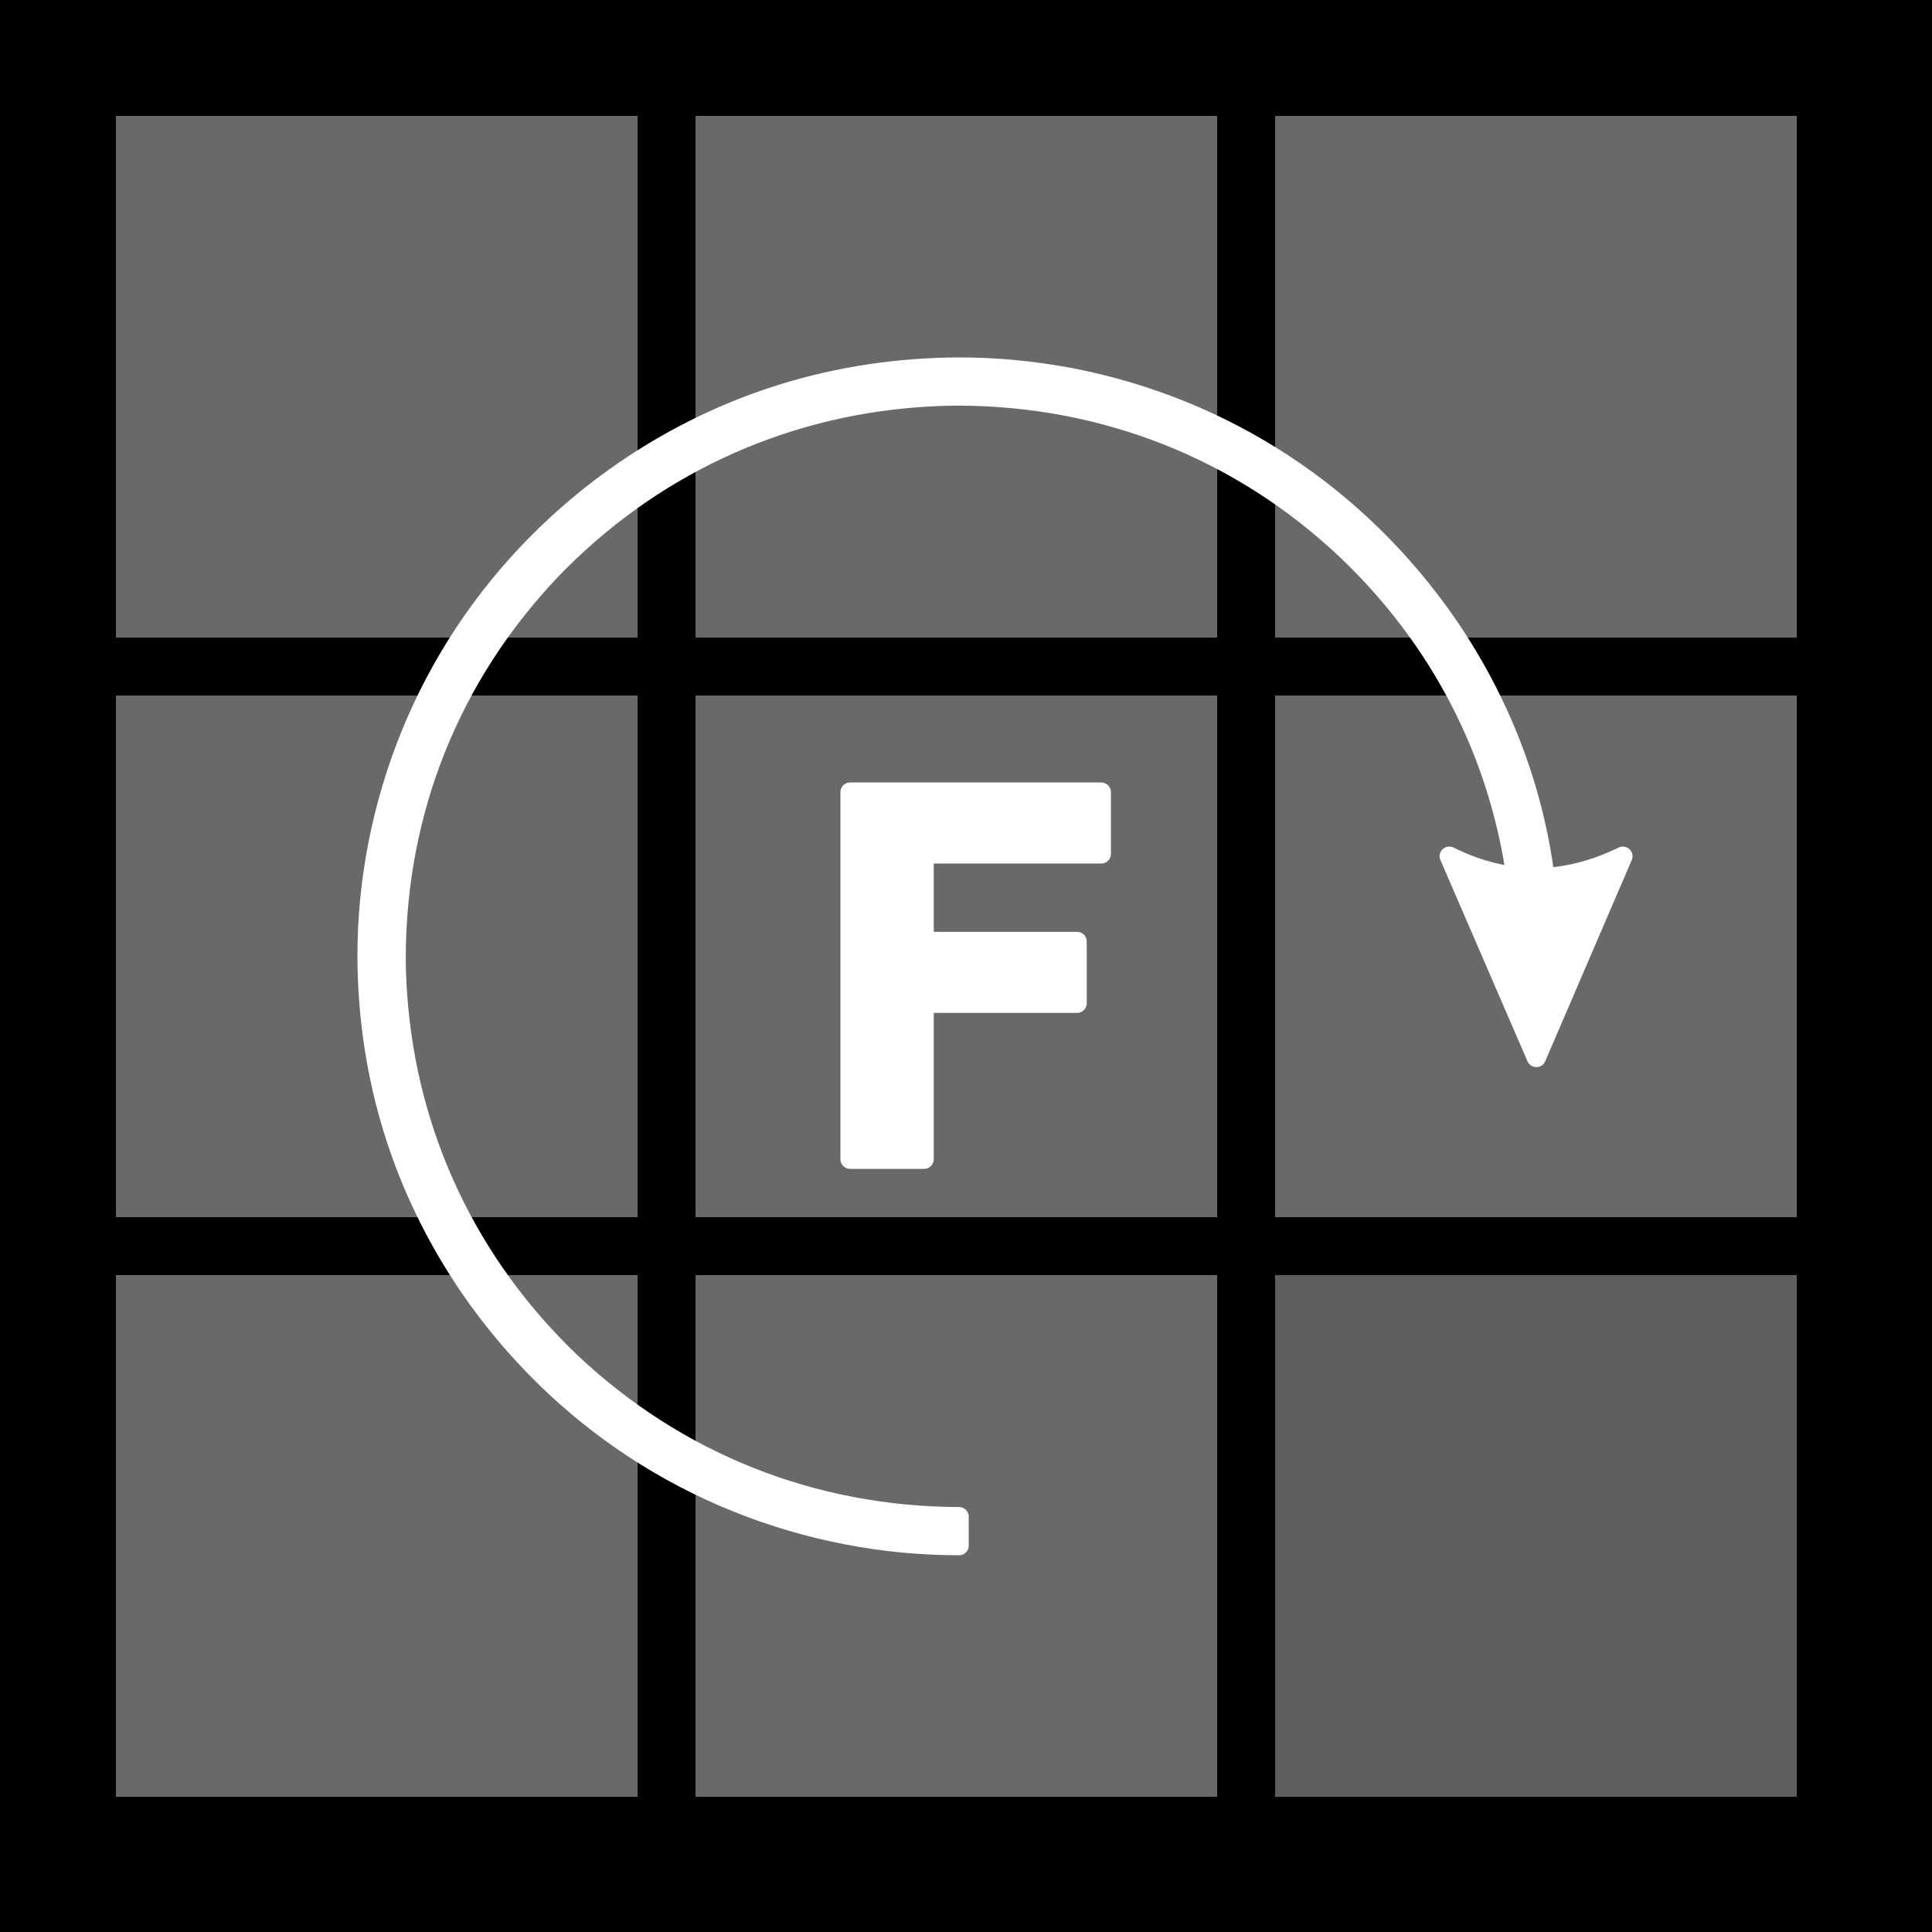 <?xml version="1.0" encoding="UTF-8"?>
<svg width="100px" height="100px" viewBox="0 0 100 100" version="1.1" xmlns="http://www.w3.org/2000/svg" xmlns:xlink="http://www.w3.org/1999/xlink">
    <title>rozov_2_f</title>
    <g id="rozov_2_f" stroke="none" stroke-width="1" fill="none" fill-rule="evenodd">
        <polygon id="background" fill="#000000" points="100 0 0 0 0 100 100 100"></polygon>
        <g id="Group" transform="translate(6, 6)" fill="#696969">
            <polygon id="9" opacity="0.9" points="87 60 60 60 60 87 87 87"></polygon>
            <polygon id="8" points="57 60 30 60 30 87 57 87"></polygon>
            <polygon id="7" points="27 60 0 60 0 87 27 87"></polygon>
            <polygon id="6" points="87 30 60 30 60 57 87 57"></polygon>
            <polygon id="5" points="57 30 30 30 30 57 57 57"></polygon>
            <polygon id="4" points="27 30 0 30 0 57 27 57"></polygon>
            <polygon id="3" points="87 0 60 0 60 27 87 27"></polygon>
            <polygon id="2" points="57 0 30 0 30 27 57 27"></polygon>
            <polygon id="1" points="27 0 0 0 0 27 27 27"></polygon>
        </g>
        <path d="M19,49.513 C19.026,55.731 20.818,61.556 24.349,66.698 C28.959,73.362 35.836,77.901 43.846,79.449 C45.769,79.816 47.666,80 49.642,80 L49.642,78.505 C42.054,78.478 35.046,75.697 29.539,70.502 C24.243,65.439 21.108,58.827 20.581,51.56 C20.528,50.851 20.502,50.195 20.502,49.513 C20.528,41.957 23.321,34.978 28.538,29.495 C33.623,24.221 40.263,21.099 47.561,20.574 C48.272,20.522 48.931,20.495 49.642,20.495 C57.204,20.522 64.239,23.303 69.719,28.498 C74.515,33.063 77.545,38.914 78.467,45.368 C77.308,45.237 76.175,44.895 75.015,44.318 L79.521,54.734 L84,44.318 C82.656,44.974 81.313,45.342 79.969,45.42 C79.363,40.724 77.65,36.29 74.91,32.302 C70.299,25.638 63.422,21.099 55.439,19.551 C53.489,19.184 51.592,19 49.642,19 C43.372,19.026 37.522,20.81 32.358,24.326 C25.666,28.917 21.108,35.765 19.553,43.741 C19.184,45.656 19,47.545 19,49.513 L19,49.513 Z" id="Path" stroke="#FFFFFF" fill="#FFFFFF" stroke-linecap="round" stroke-linejoin="round"></path>
        <polygon id="Path" stroke="#FFFFFF" fill="#FFFFFF" stroke-linecap="round" stroke-linejoin="round" points="44 60 44 41 57 41 57 44.197 47.83 44.197 47.83 48.731 55.749 48.731 55.749 51.928 47.83 51.928 47.83 60"></polygon>
    </g>
</svg>